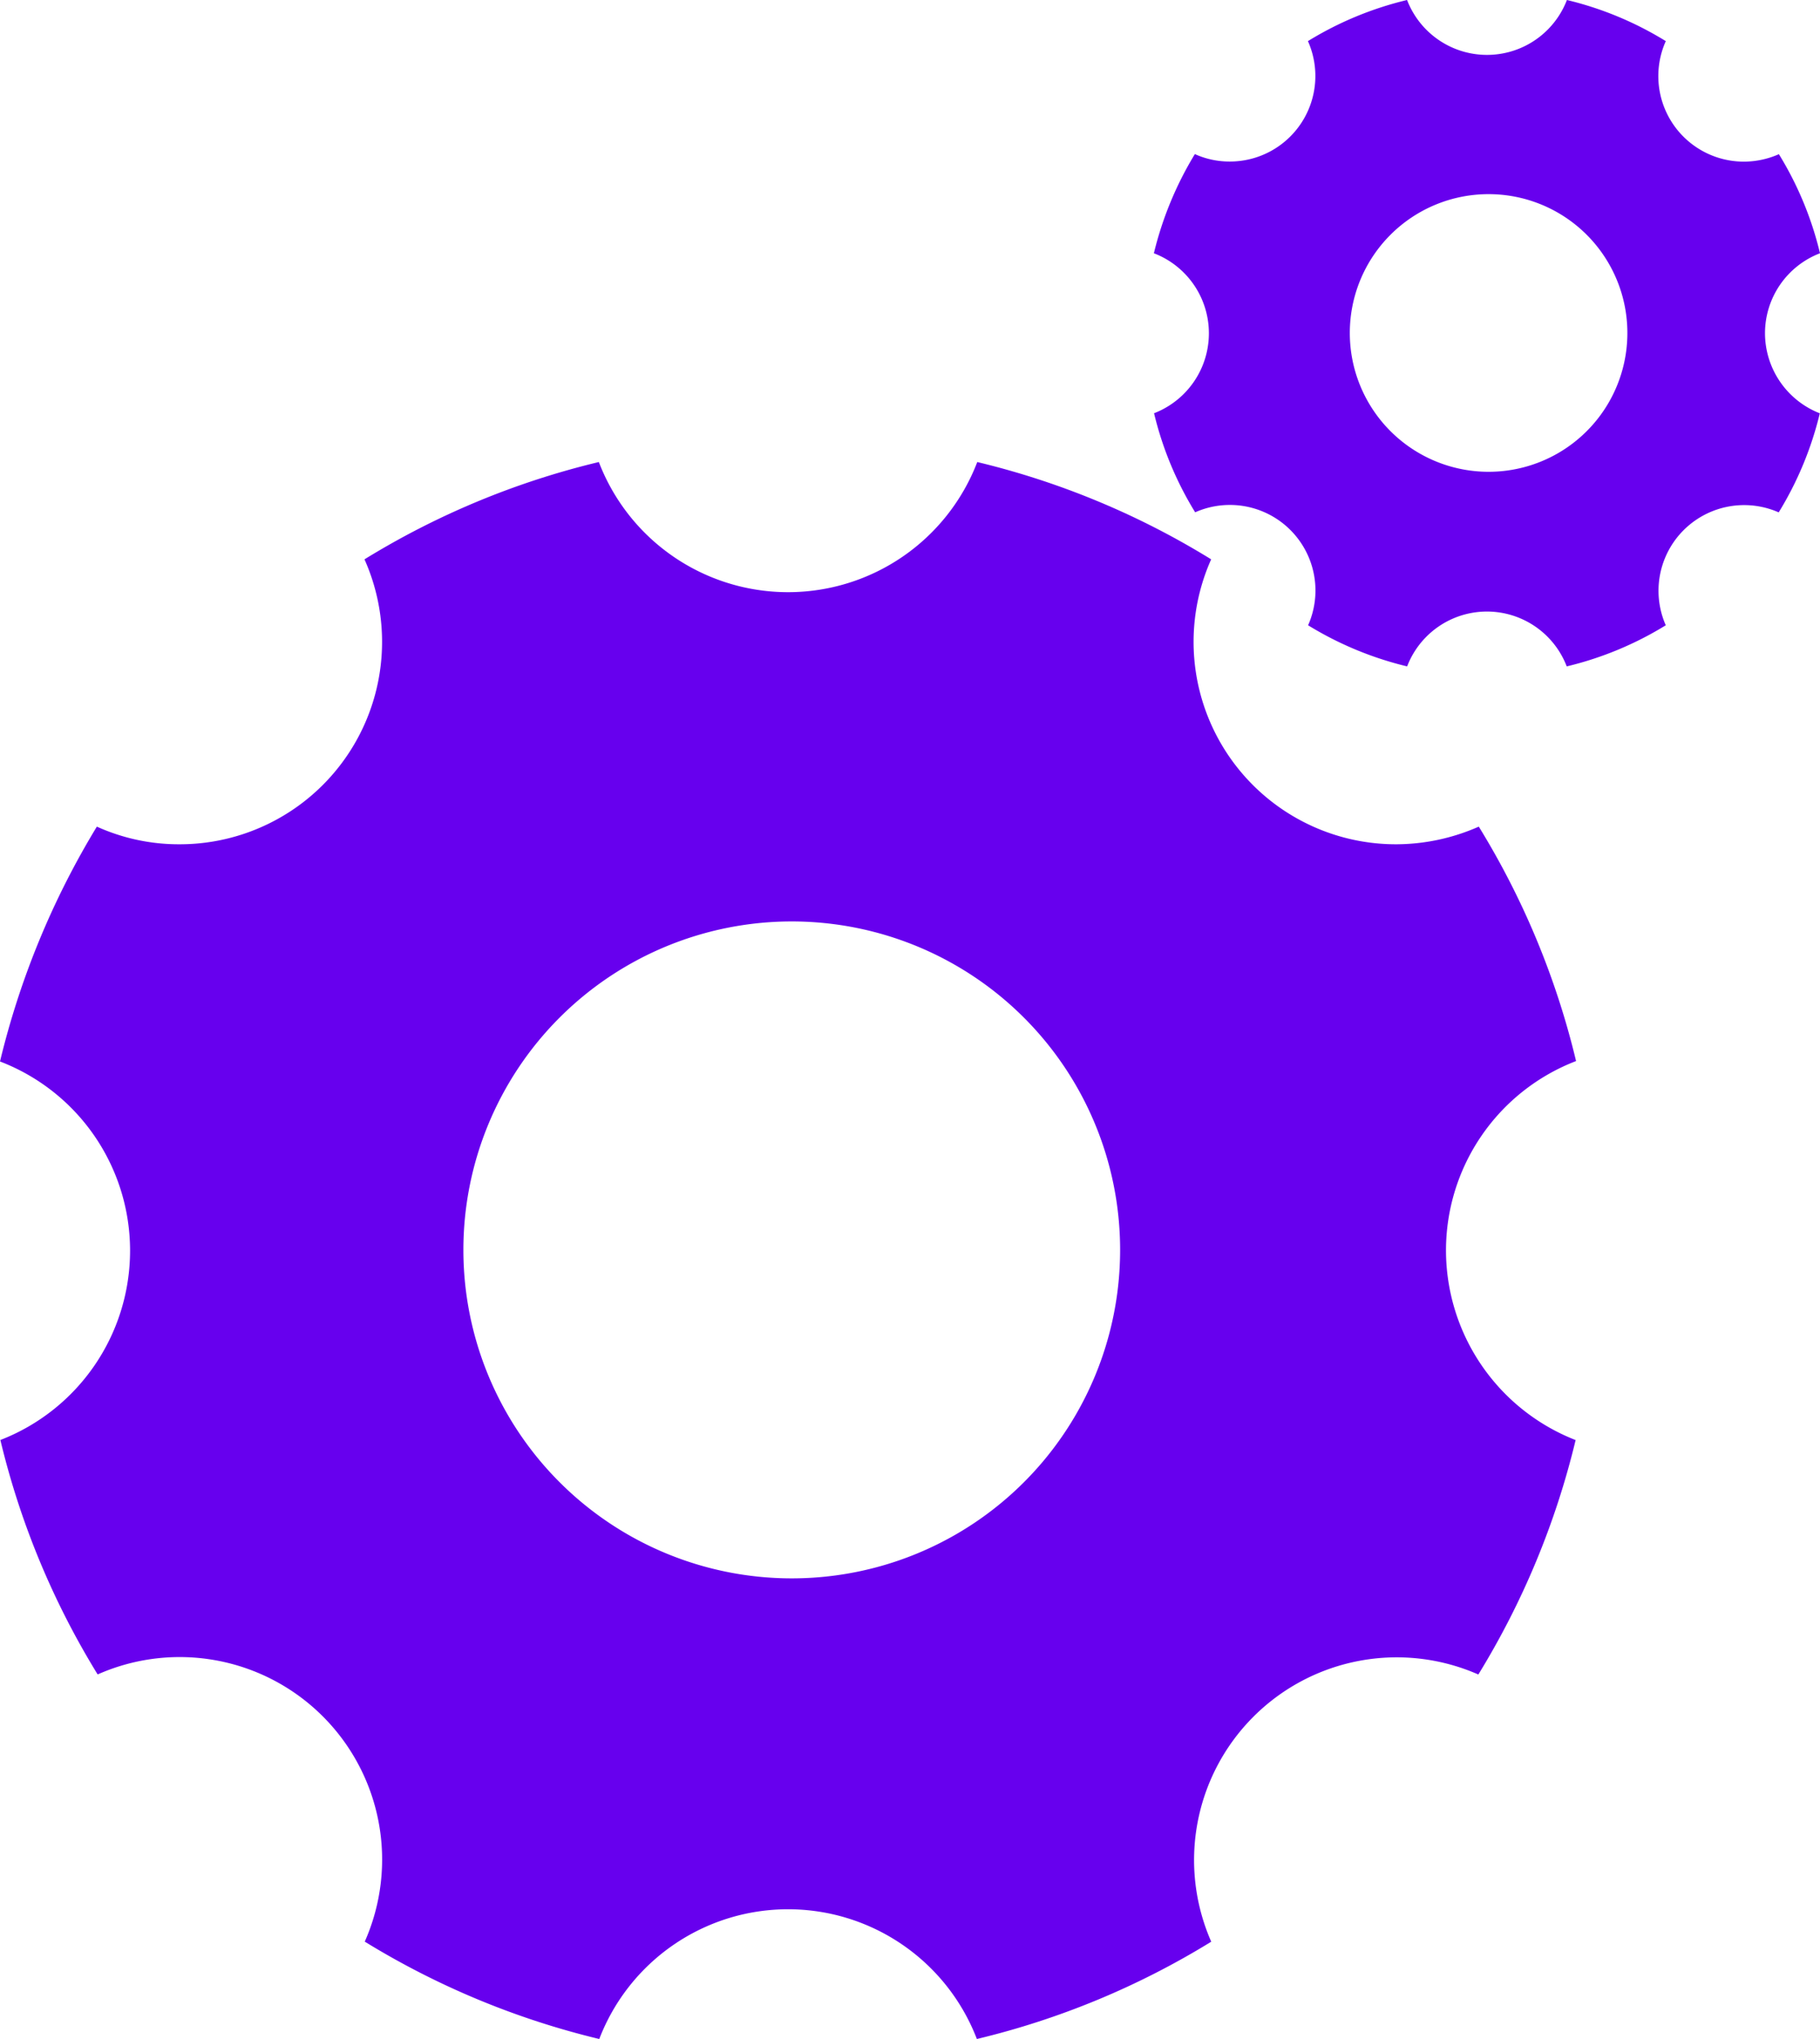 <svg xmlns="http://www.w3.org/2000/svg" width="78.356" height="87.76" viewBox="0 0 78.356 87.76">
  <g id="Group_4" data-name="Group 4" transform="translate(260.356 -1700.32)">
    <path id="Icon_ionic-ios-settings" data-name="Icon ionic-ios-settings" d="M29.31,17.339A3.69,3.69,0,0,1,31.678,13.9a14.627,14.627,0,0,0-1.77-4.264,3.74,3.74,0,0,1-1.5.321A3.682,3.682,0,0,1,25.039,4.77,14.583,14.583,0,0,0,20.782,3,3.687,3.687,0,0,1,13.9,3,14.627,14.627,0,0,0,9.632,4.77,3.682,3.682,0,0,1,6.264,9.953a3.618,3.618,0,0,1-1.5-.321A14.951,14.951,0,0,0,3,13.9a3.689,3.689,0,0,1,.007,6.886,14.627,14.627,0,0,0,1.77,4.264,3.684,3.684,0,0,1,4.862,4.862,14.713,14.713,0,0,0,4.264,1.77,3.68,3.68,0,0,1,6.871,0,14.628,14.628,0,0,0,4.264-1.77A3.687,3.687,0,0,1,29.9,25.053a14.713,14.713,0,0,0,1.77-4.264A3.708,3.708,0,0,1,29.31,17.339Zm-11.9,5.967a5.975,5.975,0,1,1,5.975-5.975A5.973,5.973,0,0,1,17.406,23.306Z" transform="translate(-213.678 1697.32)" fill="#6700ee"/>
    <path id="Icon_ionic-ios-settings-2" data-name="Icon ionic-ios-settings" d="M66.754,38.428a8.732,8.732,0,0,1,5.6-8.146,34.611,34.611,0,0,0-4.188-10.09,8.849,8.849,0,0,1-3.552.76,8.712,8.712,0,0,1-7.97-12.264A34.506,34.506,0,0,0,46.574,4.5a8.724,8.724,0,0,1-16.292,0,34.611,34.611,0,0,0-10.09,4.188,8.712,8.712,0,0,1-7.97,12.264,8.561,8.561,0,0,1-3.552-.76A35.376,35.376,0,0,0,4.5,30.3a8.722,8.722,0,0,1,5.6,8.146,8.742,8.742,0,0,1-5.584,8.146,34.611,34.611,0,0,0,4.188,10.09,8.716,8.716,0,0,1,11.5,11.5A34.813,34.813,0,0,0,30.3,72.373a8.708,8.708,0,0,1,16.257,0,34.611,34.611,0,0,0,10.09-4.188,8.725,8.725,0,0,1,11.5-11.5,34.813,34.813,0,0,0,4.188-10.09A8.773,8.773,0,0,1,66.754,38.428ZM38.587,52.547A14.137,14.137,0,1,1,52.724,38.41,14.133,14.133,0,0,1,38.587,52.547Z" transform="translate(-264.856 1715.706)" fill="#6700ee"/>
  </g>
</svg>
